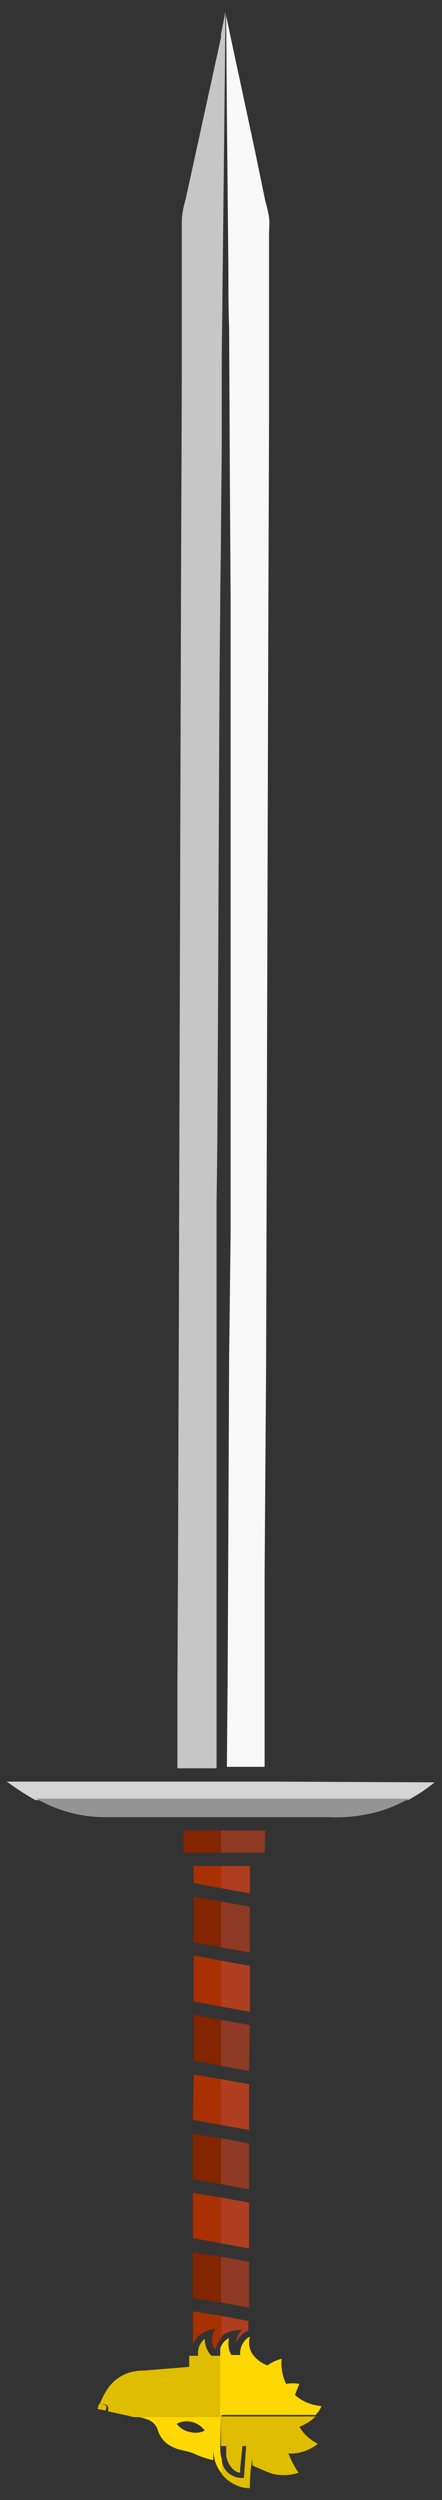 <svg id="Layer_1" xmlns="http://www.w3.org/2000/svg"
	 viewBox="0 0 59.8 337.9">
<rect x="0" y="0" width="59.8" height="337.9" fill="#333333" stroke="none"/>
<style type="text/css">
	.st0{fill:none;}
	.st1{fill:#A93000;}
	.st2{fill:#AF3E20;}
	.st3{fill:#822500;}
	.st4{fill:#8E3A24;}
	.st5{fill:#FFD802;}
	.st6{fill:#DFBD00;}
	.st7{fill:#F8F8F8;}
	.st8{fill:#D6D5D5;}
	.st9{fill:#949494;}
	.st10{fill:#C6C6C6;}
</style>
<g>
	<path class="st0" d="M29.9,332.3c0.1,0.3,0.1,0.6,0.2,0.9c0.5,1.1,1.7,1.7,2.8,1.6l0.3-4.3l-3.4,0l-0.1,0
		C29.8,331.2,29.8,331.8,29.9,332.3z M30.6,330.6l2.2,0l-0.3,3l0,0.6c-1,0-1.9-1.5-1.9-2.5L30.6,330.6z"/>
	<path class="st0" d="M24,327.6c0.4,0.6,1.1,1,1.8,1.1l0,0c0.7,0.2,1.4,0.1,2.1-0.2C26.9,327.3,25.3,327,24,327.6z"/>
	<polygon class="st1" points="26.1,296.4 26.1,302.5 29.9,303.2 29.9,297 	"/>
	<polygon class="st2" points="33.7,297.7 29.9,297 29.9,303.2 33.7,303.9 	"/>
	<polygon class="st3" points="26.1,288.4 26.1,294.5 29.9,295.2 29.9,289 	"/>
	<polygon class="st4" points="33.7,289.7 29.9,289 29.9,295.2 33.7,295.9 	"/>
	<polygon class="st1" points="26.2,280.4 26.1,286.5 29.9,287.2 29.9,281 	"/>
	<polygon class="st2" points="33.7,281.7 29.9,281 29.9,287.2 33.7,287.9 	"/>
	<polygon class="st3" points="26.2,272.3 26.2,278.5 29.9,279.2 29.9,273 	"/>
	<polygon class="st4" points="33.8,273.7 29.9,273 29.9,279.2 33.7,279.9 	"/>
	<polygon class="st1" points="26.2,264.3 26.2,270.5 29.9,271.2 29.9,265 	"/>
	<polygon class="st2" points="33.8,265.7 29.9,265 29.9,271.2 33.8,271.9 	"/>
	<path class="st5" d="M29.8,330.6L29.8,330.6l0.1-4.1H18c0.7,0.1,1.3,0.3,1.9,0.5l0,0c0.7,0.2,1.3,0.8,1.5,1.6
		c0.3,0.9,1,1.7,1.9,2.1c0.9,0.5,1.9,0.5,2.9,0.9l0,0c0.8,0.4,1.7,0.7,2.6,0.9c0.1,0,0-0.3,0.1-1.2c0,1.1,0.4,2.2,1.1,3v-2
		C29.8,331.8,29.8,331.2,29.8,330.6z M25.7,328.7L25.7,328.7c-0.7-0.1-1.3-0.5-1.8-1.1c1.3-0.7,2.9-0.3,3.8,0.9
		C27.2,328.8,26.4,328.9,25.7,328.7z"/>
	<path class="st6" d="M29.9,317.5c-0.1,0.3-0.1,0.6-0.1,0.9l-1.2,0c-0.6-0.6-0.9-1.5-0.9-2.3c-0.7,0.6-1,1.4-0.9,2.3l-1.2,0l0,1.5
		l-6.2,0.5c-1.2,0-2.4,0.3-3.4,1c-1.3,0.9-1.9,2.1-2.5,3.5c0.8,0.1,1.3,0,1.1,1c1.2,0.3,2.4,0.5,3.5,0.8h11.9V317.5z"/>
	<path class="st5" d="M42.6,326.5c0.4-0.4,0.7-0.8,0.9-1.3c-1.3-0.1-2.6-0.6-3.6-1.5c0.2-0.5,0.4-1,0.6-1.5c-0.6-0.1-1.2-0.1-1.8,0
		c-0.5-1.1-0.7-2.2-0.6-3.4c-0.7,0.2-1.4,0.5-1.9,0.9c-0.9-0.3-1.6-0.9-2.1-1.6l0,0c-0.4-0.7-0.5-1.5-0.3-2.3
		c-0.9,0.5-1.4,1.5-1.3,2.5l-1.2,0c-0.4-0.7-0.5-1.5-0.3-2.3c-0.6,0.3-1,0.8-1.2,1.4v9H42.6z"/>
	<path class="st6" d="M29.9,326.5v4.1l3.4,0l-0.3,4.3c-1.2,0.1-2.3-0.5-2.8-1.6c-0.1-0.3-0.2-0.6-0.2-0.9v2c0.9,1.1,2.3,1.9,3.8,1.9
		c0-1.3,0.1-2.6,0.3-3.9c0.1,0.9-0.1,0.7,0.4,1c1.1,0.4,2,1,3.2,1.1l0,0c0.9,0.1,1.8,0,2.7-0.3c-0.6-0.8-1-1.7-1.4-2.6
		c1.4,0.1,2.9-0.4,4-1.3c-1-0.5-1.9-1.3-2.5-2.3c0.8-0.3,1.6-0.8,2.2-1.4H29.9z"/>
	<polygon class="st3" points="26.2,256.3 26.2,262.5 29.9,263.2 29.9,257 	"/>
	<polygon class="st4" points="33.8,257.7 29.9,257 29.9,263.2 33.8,263.9 	"/>
	<polygon class="st1" points="26.2,252.2 26.2,254.5 29.9,255.2 29.9,252.2 	"/>
	<polygon class="st2" points="29.9,252.2 29.9,255.2 33.8,255.9 33.8,252.2 	"/>
	<path class="st7" d="M30.9,36.5c0,2.6,0,5.2,0.1,7.8l0.1,20.8l0.1,15.5l0,0.3l0,7.6l0,18.5l0,22.8l0,20.5l0,11.6c0,1.7,0,3.3,0,4.9
		L31,183.5L30.9,206l-0.1,20.8l-0.1,11.5l0,0.5l5.1,0l0-7.1l0-19.1L36,185l0.1-32.8l0.1-34.7l0.1-32.9l0.1-28l0-19.5l0-5.5l0,0
		c0-0.7,0.1-1.4,0-2.2c-0.1-0.7-0.3-1.5-0.5-2.2l-1.4-6.8L31.2,5l-0.6-2.9l0.1,13.7L30.9,36.5z"/>
	<path class="st8" d="M37.3,240.8l-7.4,0l-15.2,0l-13.8,0c1.3,0.9,2.6,1.8,3.9,2.5h50.4c1.3-0.7,2.5-1.5,3.6-2.4L37.3,240.8z"/>
	<path class="st9" d="M14.2,245.6L14.2,245.6l14.3,0l1.5,0l14.7,0c2.3,0.1,4.7-0.2,7-0.9c1.3-0.4,2.5-1,3.7-1.6H4.9
		C7.7,244.7,10.8,245.6,14.2,245.6z"/>
	<polygon class="st3" points="26.1,304.4 26.1,310.6 29.9,311.2 29.9,305 	"/>
	<polygon class="st4" points="33.7,305.7 29.9,305 29.9,311.2 33.7,311.9 	"/>
	<path class="st10" d="M29.3,239l0-76.4l0.1-7.9l0.1-19.1l0.1-23.3l0.1-20.4l0.1-10.7c0-3.2,0.1-6.4,0.1-9.6l0.1-11.2V4.6L25.1,27
		c-0.3,1-0.5,2-0.5,3l0,3.8l0,16.8l-0.1,26.2L24.4,109l-0.1,34.5l-0.1,33.7l-0.1,29.4l-0.1,21.6l0,10.4l0,0.4L29.3,239z"/>
	<path class="st10" d="M30,49.2c0-3.3,0.1-6.7,0.1-10l0.2-18l0.2-18.5c0-0.4,0-0.7,0-1.1l-0.6,3v55.8L30,49.2z"/>
	<path class="st2" d="M33.6,315l0-1.3l-3.7-0.7v2.8c0.7-0.6,1.7-0.9,2.8-0.9c-0.4,0.5-0.7,1.1-0.8,1.8
		C32.2,315.9,32.9,315.3,33.6,315z"/>
	<path class="st1" d="M26.1,312.4l0,4.5c0.5-1.4,1.7-1.9,3-2.2c-0.4,1-0.7,1.9,0,2.9c0.2-0.7,0.5-1.2,0.9-1.6V313L26.1,312.4z"/>
	<polygon class="st4" points="35.9,247.4 29.9,247.4 29.9,250.4 35.8,250.4 	"/>
	<polygon class="st3" points="24.8,247.4 24.8,250.4 29.9,250.4 29.9,247.4 	"/>
	<path class="st6" d="M32.5,334.2l0-0.6l0.3-3l-2.2,0l0,1.1C30.6,332.7,31.5,334.2,32.5,334.2z"/>
	<path class="st6" d="M14.3,325.1c-0.3-0.1-0.6-0.2-0.9-0.2l-0.2,0.7l1.1,0.2C14.3,325.7,14.5,325.2,14.3,325.1L14.3,325.1z"/>
</g>
</svg>
